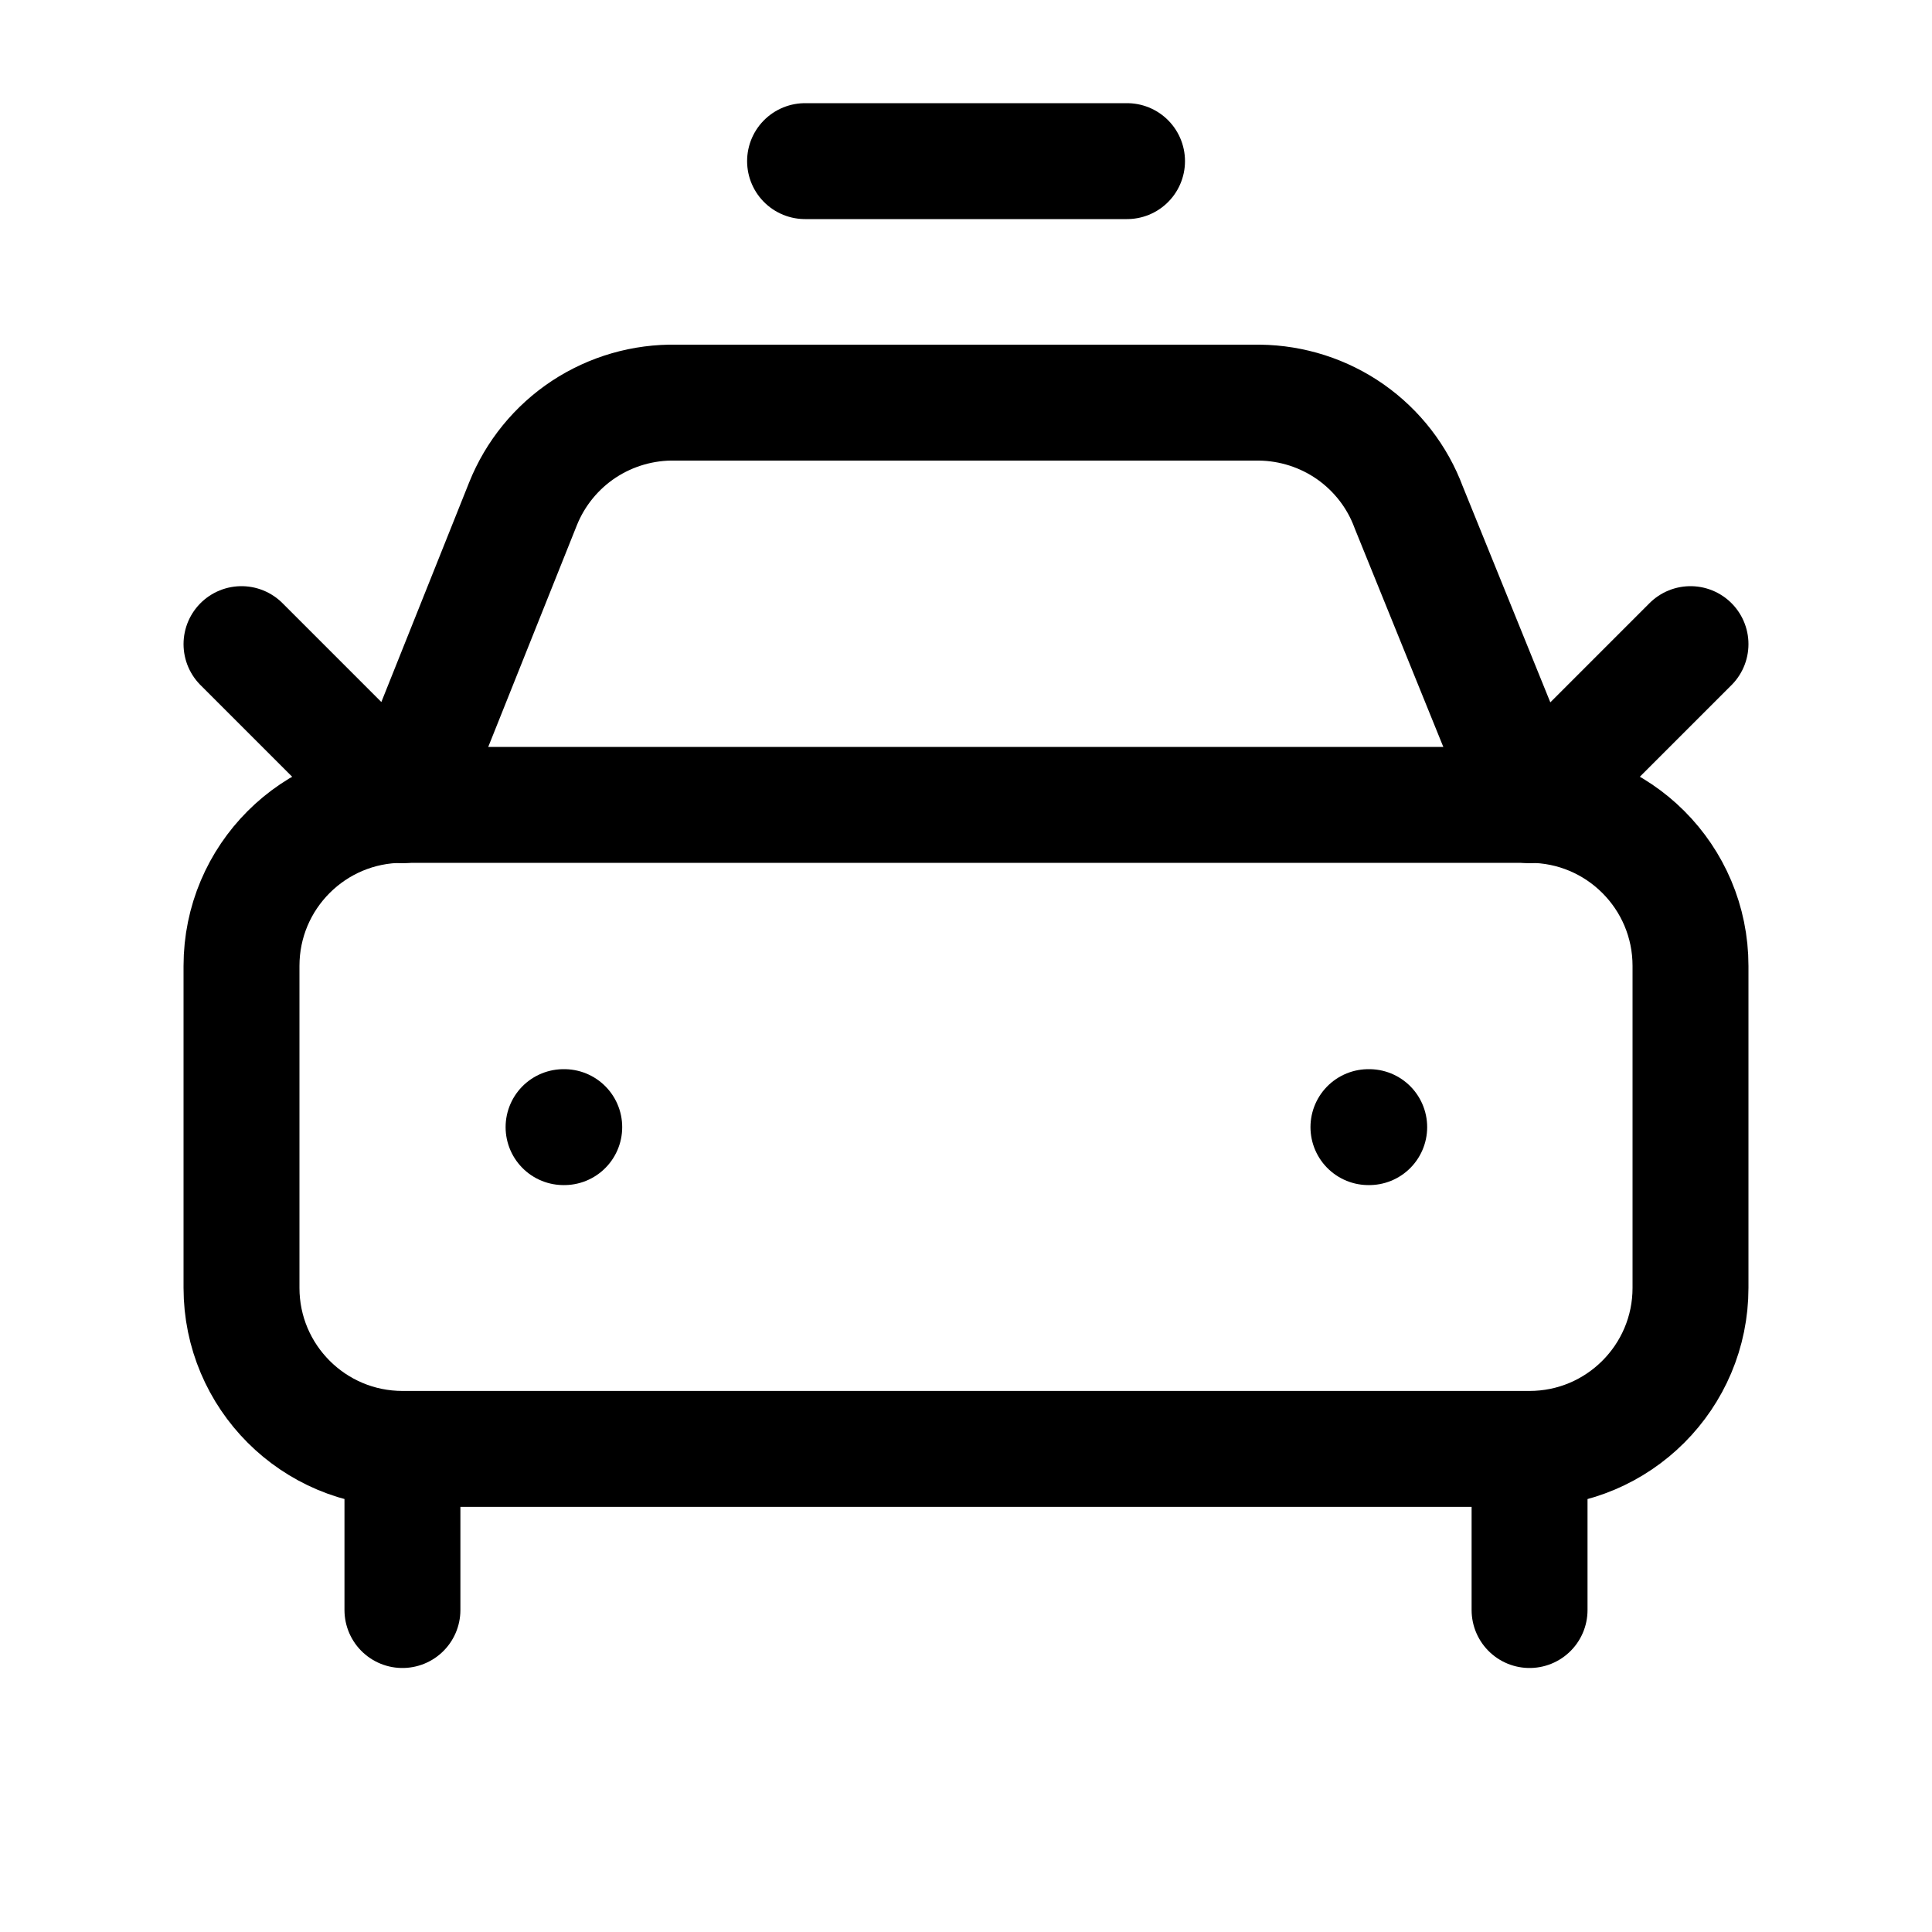 <svg width="20" height="20" viewBox="0 0 20 20" fill="none" xmlns="http://www.w3.org/2000/svg">
<path d="M8.334 1.668H11.667" stroke="currentColor" stroke-width="1.2" stroke-linecap="round" stroke-linejoin="round"/>
<path d="M17.5 6.668L15.833 8.335L14.583 5.252C14.466 4.936 14.255 4.664 13.979 4.47C13.703 4.277 13.375 4.172 13.038 4.168H7C6.66 4.161 6.327 4.257 6.043 4.444C5.76 4.631 5.54 4.901 5.414 5.216L4.167 8.335L2.5 6.668" stroke="currentColor" stroke-width="1.2" stroke-linecap="round" stroke-linejoin="round"/>
<path d="M5.834 11.668H5.841" stroke="currentColor" stroke-width="1.2" stroke-linecap="round" stroke-linejoin="round"/>
<path d="M14.166 11.668H14.174" stroke="currentColor" stroke-width="1.2" stroke-linecap="round" stroke-linejoin="round"/>
<path d="M15.833 8.332H4.167C3.246 8.332 2.5 9.078 2.5 9.999V13.332C2.5 14.252 3.246 14.999 4.167 14.999H15.833C16.754 14.999 17.5 14.252 17.5 13.332V9.999C17.5 9.078 16.754 8.332 15.833 8.332Z" stroke="currentColor" stroke-width="1.2" stroke-linecap="round" stroke-linejoin="round"/>
<path d="M4.166 15V16.667" stroke="currentColor" stroke-width="1.2" stroke-linecap="round" stroke-linejoin="round"/>
<path d="M15.834 15V16.667" stroke="currentColor" stroke-width="1.2" stroke-linecap="round" stroke-linejoin="round"/>
</svg>
